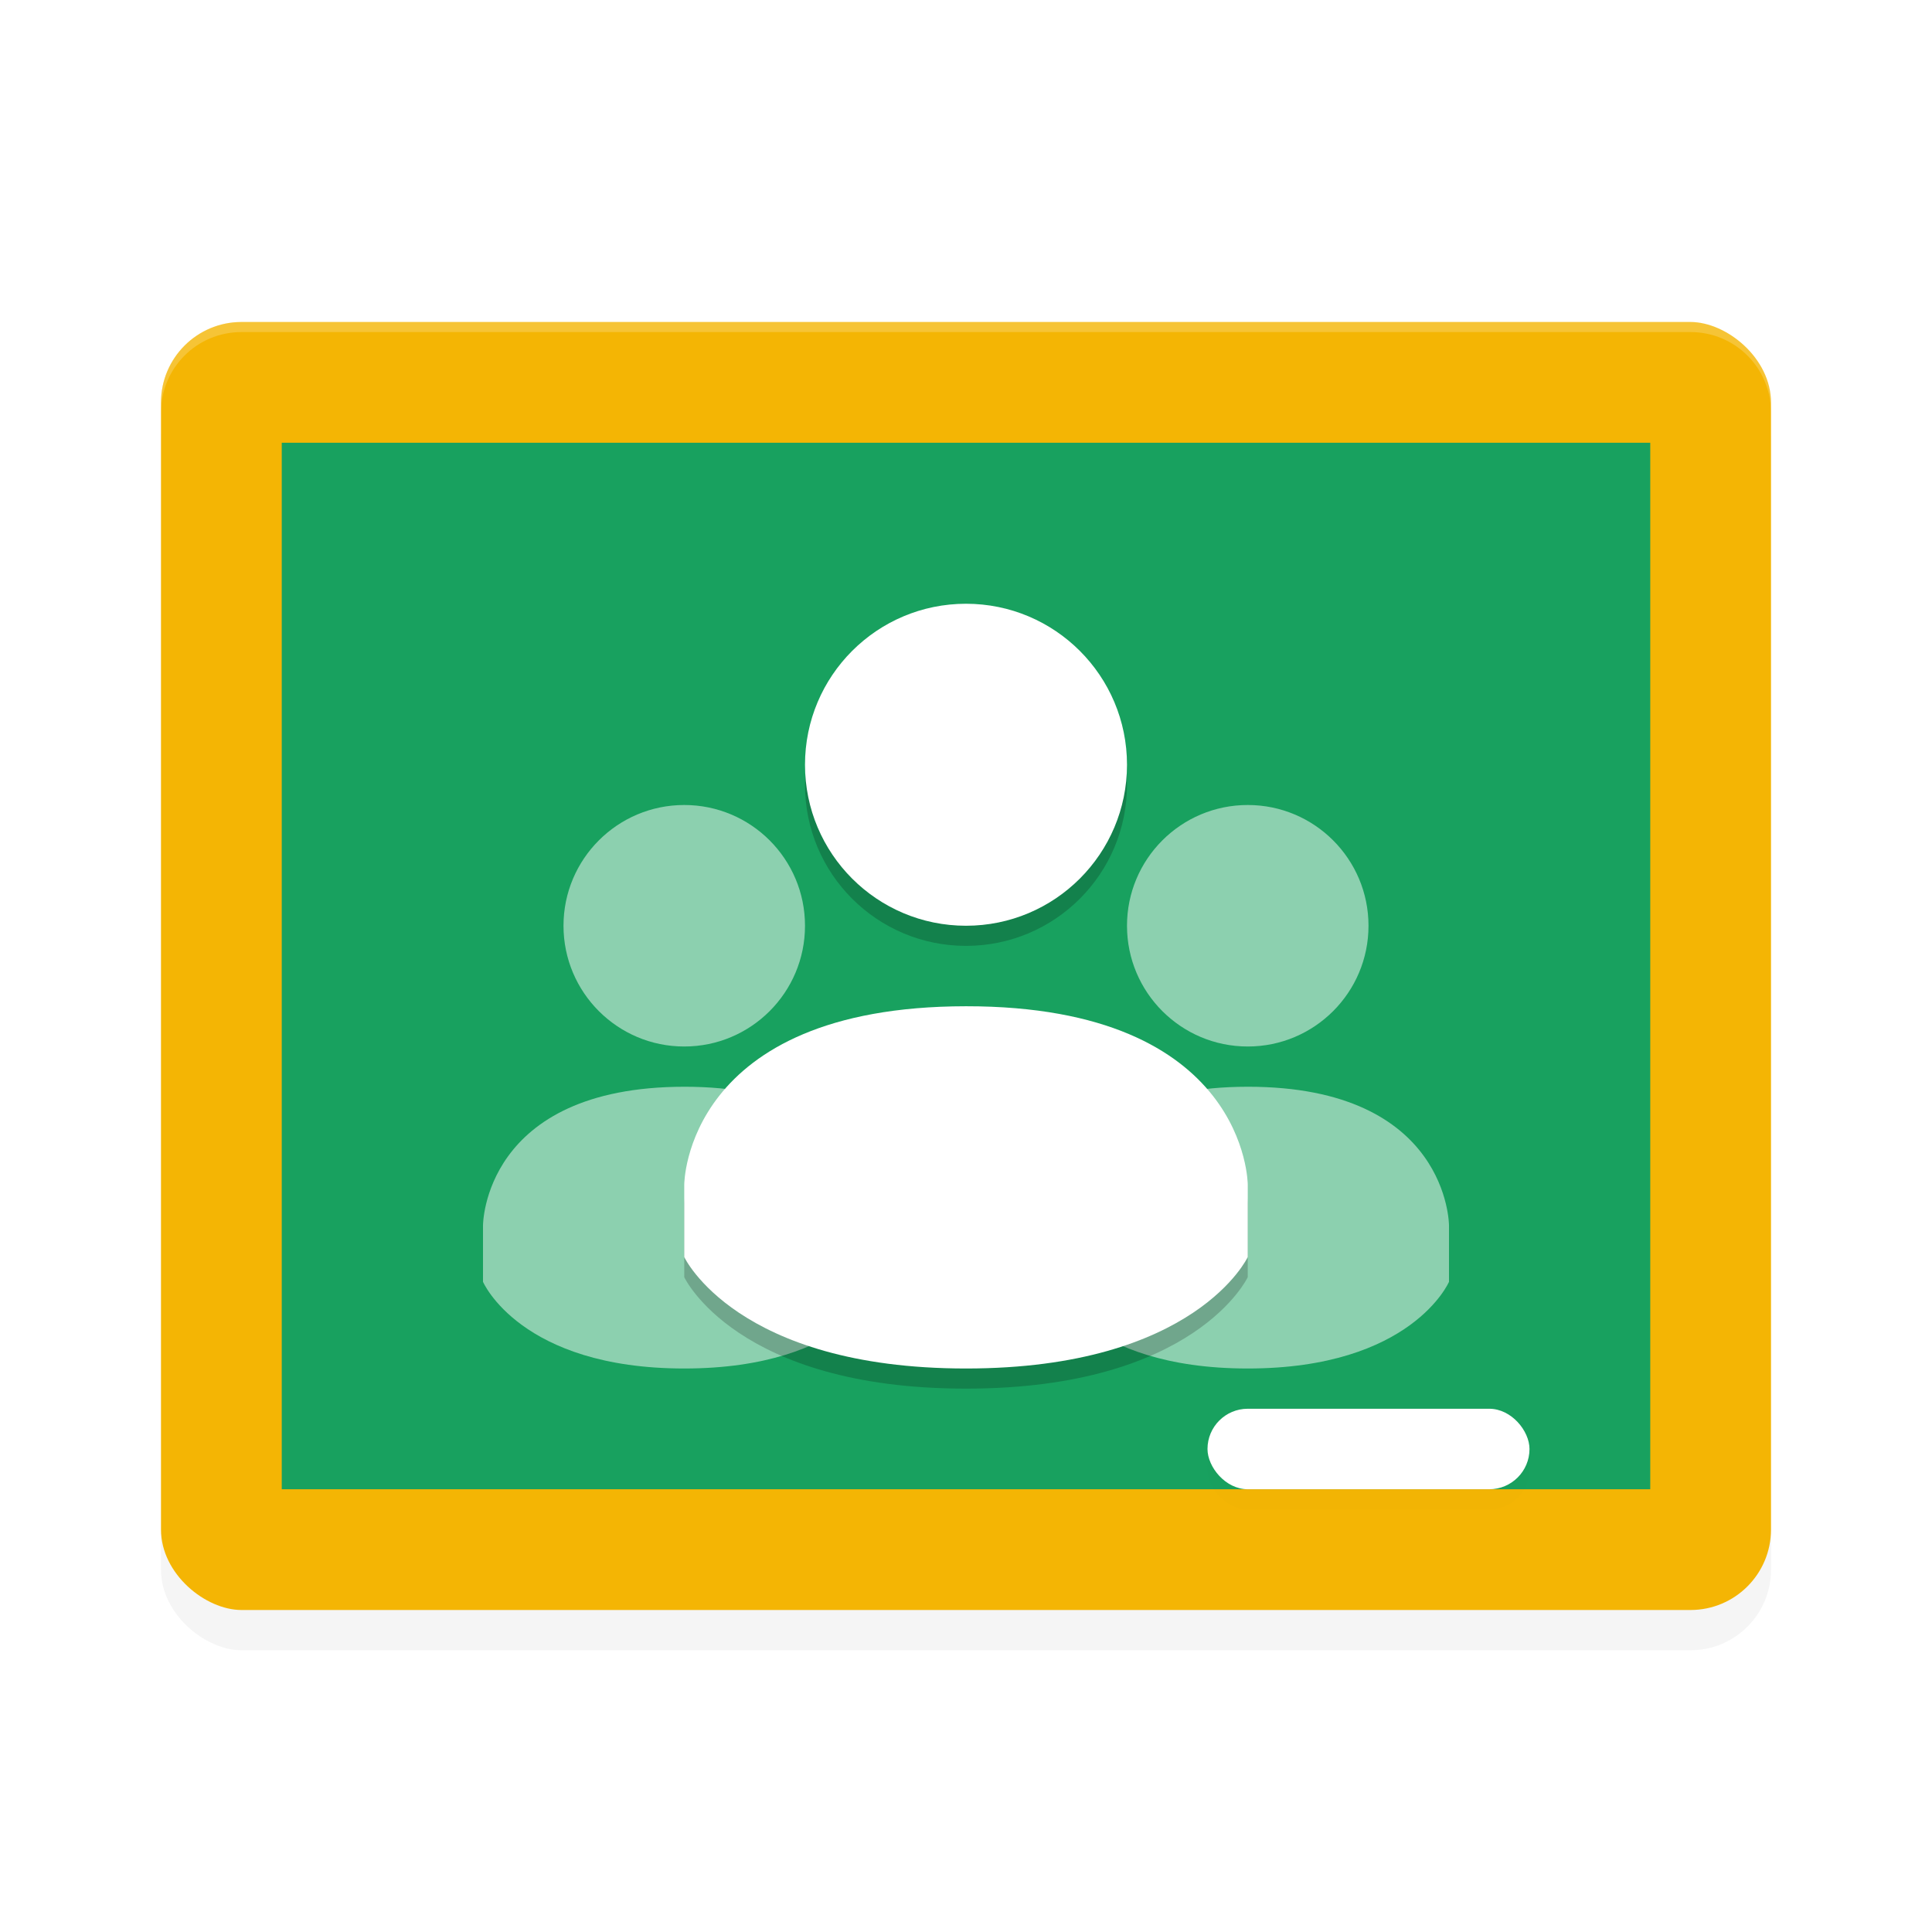 <?xml version="1.0" encoding="UTF-8" standalone="no"?>
<svg
   xmlns:dc="http://purl.org/dc/elements/1.1/"
   xmlns:cc="http://creativecommons.org/ns#"
   xmlns:rdf="http://www.w3.org/1999/02/22-rdf-syntax-ns#"
   xmlns:svg="http://www.w3.org/2000/svg"
   xmlns="http://www.w3.org/2000/svg"
   xmlns:sodipodi="http://sodipodi.sourceforge.net/DTD/sodipodi-0.dtd"
   xmlns:inkscape="http://www.inkscape.org/namespaces/inkscape"
   width="192"
   height="192"
   version="1"
   id="svg40"
   sodipodi:docname="google_classroom.svg"
   inkscape:version="0.92.3 (2405546, 2018-03-11)">
  <defs
     id="defs44">
    <filter
       inkscape:collect="always"
       style="color-interpolation-filters:sRGB"
       id="filter889"
       x="-0.043"
       width="1.086"
       y="-0.054"
       height="1.108">
      <feGaussianBlur
         inkscape:collect="always"
         stdDeviation="2.88"
         id="feGaussianBlur891" />
    </filter>
    <filter
       inkscape:collect="always"
       style="color-interpolation-filters:sRGB"
       id="filter909"
       x="-0.03"
       width="1.06"
       y="-0.12"
       height="1.24">
      <feGaussianBlur
         inkscape:collect="always"
         stdDeviation="0.4"
         id="feGaussianBlur911" />
    </filter>
    <filter
       inkscape:collect="always"
       style="color-interpolation-filters:sRGB"
       id="filter925"
       x="-0.057"
       width="1.113"
       y="-0.042"
       height="1.083">
      <feGaussianBlur
         inkscape:collect="always"
         stdDeviation="0.33"
         id="feGaussianBlur927" />
    </filter>
  </defs>
  <sodipodi:namedview
     pagecolor="#ffffff"
     bordercolor="#666666"
     borderopacity="1"
     objecttolerance="10"
     gridtolerance="10"
     guidetolerance="10"
     inkscape:pageopacity="0"
     inkscape:pageshadow="2"
     inkscape:window-width="1920"
     inkscape:window-height="1018"
     id="namedview42"
     showgrid="false"
     inkscape:zoom="1"
     inkscape:cx="96"
     inkscape:cy="96"
     inkscape:window-x="0"
     inkscape:window-y="32"
     inkscape:window-maximized="1"
     inkscape:current-layer="svg40" />
  <rect
     style="opacity:0.2;fill:#000000;stroke-width:4;filter:url(#filter889)"
     width="128"
     height="160"
     x="-164"
     y="-176"
     rx="8"
     ry="8"
     transform="matrix(0,-1,-1,0,0,0)"
     id="rect871" />
  <rect
     id="rect4"
     transform="matrix(0,-1,-1,0,0,0)"
     ry="8"
     rx="8"
     y="-176"
     x="-160"
     height="160"
     width="128"
     style="fill:#f4b504;stroke-width:4" />
  <rect
     id="rect6"
     transform="matrix(0,-1,-1,0,0,0)"
     ry="0"
     rx="0"
     y="-164"
     x="-148"
     height="136"
     width="104"
     style="fill:#18a15f;stroke-width:4" />
  <g
     id="g12"
     transform="matrix(4,0,0,4,20,60)"
     style="opacity:0.5">
    <path
       inkscape:connector-curvature="0"
       id="path8"
       d="m 12,5 c -1.657,0 -3,1.343 -3,3 0,1.657 1.343,3 3,3 1.657,0 3,-1.343 3,-3 0,-1.657 -1.343,-3 -3,-3 z"
       style="fill:#ffffff" />
    <path
       inkscape:connector-curvature="0"
       id="path10"
       d="m 12,12 c -5,0.003 -5,3.446 -5,3.446 v 1.4 C 7,16.846 7.923,19 12,19 c 4.077,0 5,-2.154 5,-2.154 v -1.4 c 0,0 0,-3.448 -4.999,-3.446 z"
       style="fill:#ffffff" />
  </g>
  <g
     id="g18"
     transform="matrix(4,0,0,4,76,60)"
     style="opacity:0.5">
    <path
       inkscape:connector-curvature="0"
       id="path14"
       d="m 12,5 c -1.657,0 -3,1.343 -3,3 0,1.657 1.343,3 3,3 1.657,0 3,-1.343 3,-3 0,-1.657 -1.343,-3 -3,-3 z"
       style="fill:#ffffff" />
    <path
       inkscape:connector-curvature="0"
       id="path16"
       d="m 12,12 c -5,0.003 -5,3.446 -5,3.446 v 1.4 C 7,16.846 7.923,19 12,19 c 4.077,0 5,-2.154 5,-2.154 v -1.4 c 0,0 0,-3.448 -4.999,-3.446 z"
       style="fill:#ffffff" />
  </g>
  <path
     style="opacity:0.2;fill:#ffffff;stroke-width:4"
     d="M 24 32 C 19.568 32 16 35.568 16 40 L 16 41 C 16 36.568 19.568 33 24 33 L 168 33 C 172.432 33 176 36.568 176 41 L 176 40 C 176 35.568 172.432 32 168 32 L 24 32 z "
     id="path20" />
  <g
     id="g26"
     transform="matrix(4,0,0,4,32,38)"
     style="opacity:0.2;filter:url(#filter925)">
    <path
       inkscape:connector-curvature="0"
       id="path22"
       d="m 16,6 c -2.21,0 -4,1.791 -4,4 0,2.209 1.79,4 4,4 2.21,0 4,-1.791 4,-4 0,-2.209 -1.79,-4 -4,-4 z" />
    <path
       inkscape:connector-curvature="0"
       id="path24"
       d="m 16,16 c -6.999,0.004 -7,4.431 -7,4.431 v 1.8 c 0,0 1.292,2.769 7,2.769 5.708,0 7,-2.769 7,-2.769 v -1.8 c 0,0 0,-4.434 -6.999,-4.431 z" />
  </g>
  <g
     id="g32"
     transform="matrix(4,0,0,4,32,36)">
    <path
       inkscape:connector-curvature="0"
       id="path28"
       d="m 16,6 c -2.21,0 -4,1.791 -4,4 0,2.209 1.79,4 4,4 2.21,0 4,-1.791 4,-4 0,-2.209 -1.79,-4 -4,-4 z"
       style="fill:#ffffff" />
    <path
       inkscape:connector-curvature="0"
       id="path30"
       d="m 16,16 c -6.999,0.004 -7,4.431 -7,4.431 v 1.8 c 0,0 1.292,2.769 7,2.769 5.708,0 7,-2.769 7,-2.769 v -1.8 c 0,0 0,-4.434 -6.999,-4.431 z"
       style="fill:#ffffff" />
  </g>
  <rect
     id="rect34"
     ry="4"
     rx="4"
     y="142"
     x="120"
     height="8"
     width="32"
     style="opacity:0.1;stroke-width:4;filter:url(#filter909)" />
  <rect
     id="rect36"
     ry="4"
     rx="4"
     y="140"
     x="120"
     height="8"
     width="32"
     style="fill:#ffffff;stroke-width:4" />
</svg>
